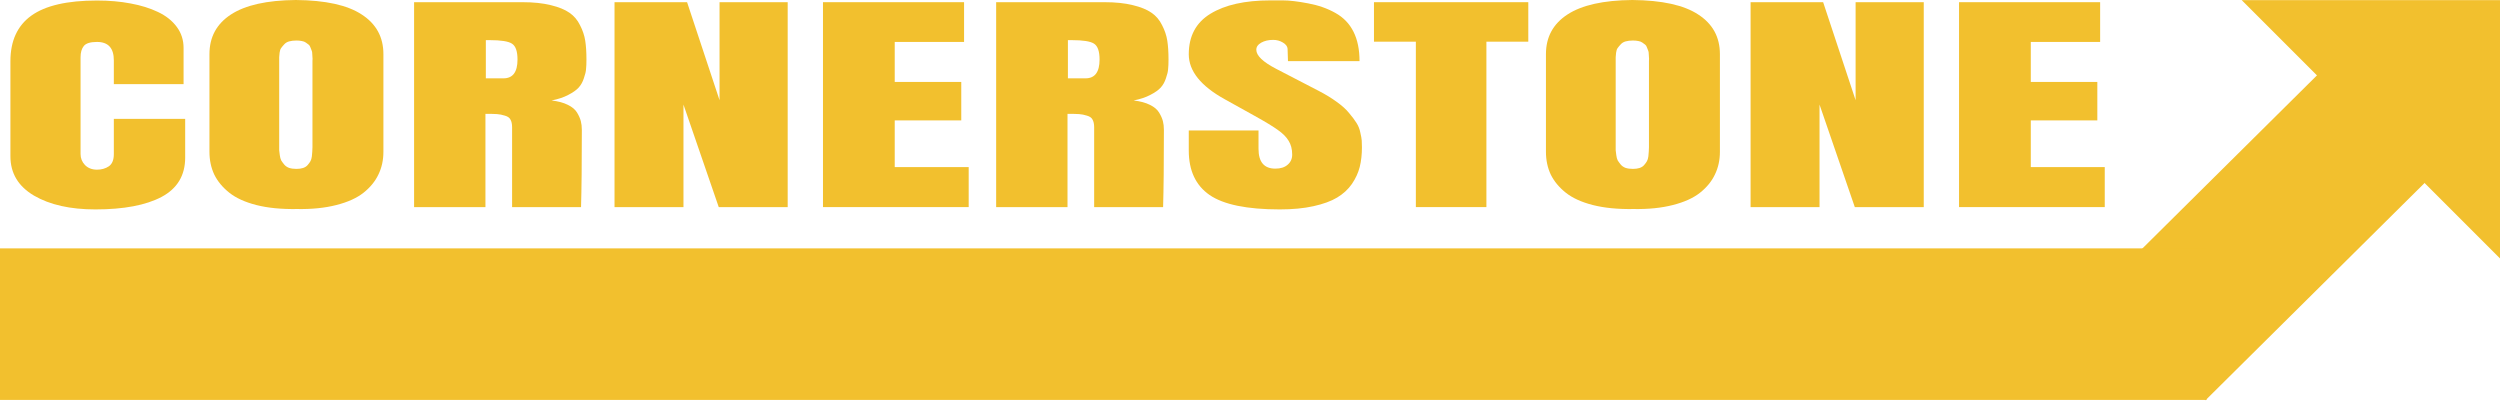 <svg width="1267" height="203" viewBox="0 0 1267 203" version="1.1" xmlns="http://www.w3.org/2000/svg" xmlns:xlink="http://www.w3.org/1999/xlink" xmlns:figma="http://www.figma.com/figma/ns">
<title>logoclean4_gan</title>
<desc>Created using Figma</desc>
<g id="Canvas" transform="translate(385 -53)" figma:type="canvas">
<g id="logoclean4_gan" figma:type="frame">
<g id="layer1" figma:type="frame">
<g id="text10307" figma:type="frame">
<g id="path5308" figma:type="vector">
<use xlink:href="#path0_fill" transform="matrix(1.248 0 0 0.801 -379.721 53.261)" fill="#F2C02E"/>
</g>
<g id="path5310" figma:type="vector">
<use xlink:href="#path1_fill" transform="matrix(1.248 0 0 0.801 -278.852 53)" fill="#F2C02E"/>
</g>
<g id="path5312" figma:type="vector">
<use xlink:href="#path2_fill" transform="matrix(1.248 0 0 0.801 -175.139 54.109)" fill="#F2C02E"/>
</g>
<g id="path5314" figma:type="vector">
<use xlink:href="#path3_fill" transform="matrix(1.248 0 0 0.801 -73.559 54.109)" fill="#F2C02E"/>
</g>
<g id="path5316" figma:type="vector">
<use xlink:href="#path4_fill" transform="matrix(1.248 0 0 0.801 32.085 54.109)" fill="#F2C02E"/>
</g>
<g id="path5318" figma:type="vector">
<use xlink:href="#path5_fill" transform="matrix(1.248 0 0 0.801 119.85 54.109)" fill="#F2C02E"/>
</g>
<g id="path5320" figma:type="vector">
<use xlink:href="#path6_fill" transform="matrix(1.248 0 0 0.801 217.469 53.196)" fill="#F2C02E"/>
</g>
<g id="path5322" figma:type="vector">
<use xlink:href="#path7_fill" transform="matrix(1.248 0 0 0.801 311.329 54.109)" fill="#F2C02E"/>
</g>
<g id="path5324" figma:type="vector">
<use xlink:href="#path8_fill" transform="matrix(1.248 0 0 0.801 398.485 53)" fill="#F2C02E"/>
</g>
<g id="path5326" figma:type="vector">
<use xlink:href="#path9_fill" transform="matrix(1.248 0 0 0.801 502.198 54.109)" fill="#F2C02E"/>
</g>
<g id="path5328" figma:type="vector">
<use xlink:href="#path10_fill" transform="matrix(1.248 0 0 0.801 607.842 54.109)" fill="#F2C02E"/>
</g>
</g>
<g id="path10311" figma:type="vector">
<use xlink:href="#path11_fill" transform="translate(751.09 53.065)" fill="#F2C02E"/>
</g>
<g id="rect10313" figma:type="vector">
<use xlink:href="#path12_fill" transform="matrix(0.71 -0.704 0.71 0.704 677.961 201.531)" fill="#F2C02E"/>
</g>
<g id="rect10315" figma:type="vector">
<use xlink:href="#path13_fill" transform="translate(-385 178.88)" fill="#F2C02E"/>
</g>
</g>
</g>
</g>
<defs>
<path id="path0_fill" d="M 70.97 74.876L 70.97 99.374C 70.97 110.659 67.768 118.961 61.366 124.278C 54.963 129.541 46.011 132.173 34.508 132.173C 24.308 132.173 16.006 129.27 9.604 123.464C 3.201 117.604 -5.64453e-06 109.303 -5.64453e-06 98.56L -5.64453e-06 38.415C -5.64453e-06 25.555 2.821 15.952 8.464 9.604C 14.161 3.201 23.06 6.64062e-06 35.159 6.64062e-06C 40.097 6.64062e-06 44.654 0.624 48.832 1.872C 53.01 3.066 56.7 4.856 59.901 7.243C 63.156 9.631 65.707 12.778 67.551 16.684C 69.396 20.537 70.319 24.986 70.319 30.032L 70.319 52.902L 41.996 52.902L 41.996 37.845C 41.996 30.086 39.717 26.207 35.159 26.207C 32.446 26.207 30.656 27.075 29.788 28.811C 28.92 30.493 28.485 32.853 28.485 35.892L 28.485 97.176C 28.485 99.835 29.082 102.141 30.276 104.094C 31.524 106.048 33.152 107.024 35.159 107.024C 37.004 107.024 38.605 106.319 39.961 104.908C 41.318 103.443 41.996 100.866 41.996 97.176L 41.996 74.876L 70.97 74.876L 70.97 74.876Z"/>
<path id="path1_fill" d="M -1.17969e-05 96.037L -1.17969e-05 34.264C -1.17969e-05 23.467 2.903 15.111 8.708 9.197C 14.568 3.228 23.358 0.163 35.078 -4.88281e-06C 47.123 0.163 56.049 3.228 61.854 9.197C 67.714 15.111 70.644 23.467 70.644 34.264L 70.644 96.037C 70.644 101.3 69.966 106.102 68.609 110.442C 67.307 114.729 65.3 118.554 62.587 121.918C 59.874 125.282 56.184 127.886 51.518 129.731C 46.906 131.576 41.589 132.417 35.566 132.254C 29.218 132.417 23.711 131.576 19.045 129.731C 14.433 127.886 10.77 125.282 8.057 121.918C 5.344 118.554 3.31 114.729 1.953 110.442C 0.651 106.102 -1.17969e-05 101.3 -1.17969e-05 96.037L -1.17969e-05 96.037ZM 35.322 106.861C 36.353 106.861 37.248 106.671 38.008 106.292C 38.822 105.858 39.446 105.234 39.88 104.42C 40.368 103.552 40.748 102.738 41.019 101.978C 41.29 101.218 41.48 100.215 41.589 98.967C 41.697 97.665 41.752 96.688 41.752 96.037C 41.806 95.332 41.833 94.382 41.833 93.188C 41.833 92.917 41.833 92.7 41.833 92.537L 41.833 40.45C 41.833 40.124 41.833 39.473 41.833 38.496C 41.887 37.52 41.887 36.787 41.833 36.299C 41.833 35.81 41.806 35.105 41.752 34.183C 41.752 33.206 41.67 32.474 41.507 31.985C 41.399 31.443 41.236 30.791 41.019 30.032C 40.856 29.218 40.612 28.621 40.287 28.241C 39.961 27.807 39.581 27.373 39.147 26.939C 38.713 26.451 38.171 26.125 37.52 25.962C 36.868 25.745 36.136 25.637 35.322 25.637C 34.183 25.637 33.179 25.827 32.311 26.207C 31.497 26.587 30.846 27.21 30.357 28.078C 29.869 28.892 29.462 29.652 29.137 30.357C 28.811 31.009 28.594 32.012 28.485 33.369C 28.377 34.671 28.323 35.62 28.323 36.217C 28.323 36.76 28.323 37.709 28.323 39.066C 28.323 39.283 28.323 39.473 28.323 39.636C 28.323 39.798 28.323 39.961 28.323 40.124L 28.323 92.212C 28.323 93.405 28.323 94.355 28.323 95.06C 28.377 95.766 28.458 96.796 28.567 98.153C 28.675 99.509 28.865 100.622 29.137 101.49C 29.462 102.304 29.869 103.172 30.357 104.094C 30.846 105.017 31.497 105.722 32.311 106.21C 33.179 106.644 34.183 106.861 35.322 106.861L 35.322 106.861Z"/>
<path id="path2_fill" d="M 28.974 70.644C 28.974 70.644 28.974 90.313 28.974 129.65L -8.83789e-06 129.65L -8.83789e-06 2.10742e-05L 43.949 2.10742e-05C 48.453 2.10742e-05 52.305 0.624 55.506 1.872C 58.707 3.066 61.23 4.666 63.075 6.674C 64.92 8.627 66.358 11.259 67.389 14.568C 68.474 17.824 69.179 21.106 69.505 24.416C 69.83 27.672 69.993 31.633 69.993 36.299C 69.993 38.74 69.939 40.748 69.83 42.321C 69.776 43.841 69.478 45.794 68.935 48.181C 68.447 50.514 67.741 52.468 66.819 54.041C 65.897 55.615 64.486 57.161 62.587 58.68C 60.742 60.199 58.49 61.366 55.832 62.18C 58.49 62.668 60.688 63.59 62.424 64.947C 64.16 66.249 65.408 67.877 66.168 69.83C 66.927 71.783 67.443 73.601 67.714 75.283C 67.985 76.911 68.121 78.756 68.121 80.817C 68.121 102.249 68.013 118.527 67.796 129.65L 39.798 129.65L 39.798 79.108C 39.798 77.101 39.581 75.5 39.147 74.306C 38.767 73.113 38.008 72.272 36.868 71.784C 35.783 71.241 34.725 70.915 33.694 70.807C 32.663 70.698 31.09 70.644 28.974 70.644ZM 29.137 24.009L 29.137 48.181L 36.299 48.181C 40.097 48.181 41.996 44.22 41.996 36.299C 41.996 31.036 41.236 27.672 39.717 26.207C 38.252 24.742 35.241 24.009 30.683 24.009L 29.137 24.009L 29.137 24.009Z"/>
<path id="path3_fill" d="M 70.319 2.10742e-05L 70.319 129.65L 42.321 129.65L 27.997 64.784L 27.997 129.65L 7.67578e-06 129.65L 7.67578e-06 2.10742e-05L 29.462 2.10742e-05L 42.647 62.017L 42.647 2.10742e-05L 70.319 2.10742e-05L 70.319 2.10742e-05Z"/>
<path id="path4_fill" d="M 6.83594e-06 129.65L 6.83594e-06 2.10742e-05L 57.297 2.10742e-05L 57.297 25.149L 29.137 25.149L 29.137 50.46L 56.157 50.46L 56.157 74.795L 29.137 74.795L 29.137 104.338L 59.169 104.338L 59.169 129.65L 6.83594e-06 129.65Z"/>
<path id="path5_fill" d="M 28.974 70.644C 28.974 70.644 28.974 90.313 28.974 129.65L 8.28125e-06 129.65L 8.28125e-06 2.10742e-05L 43.949 2.10742e-05C 48.453 2.10742e-05 52.305 0.624 55.506 1.872C 58.707 3.066 61.23 4.666 63.075 6.674C 64.92 8.627 66.358 11.259 67.389 14.568C 68.474 17.824 69.179 21.106 69.505 24.416C 69.83 27.672 69.993 31.633 69.993 36.299C 69.993 38.74 69.939 40.748 69.83 42.321C 69.776 43.841 69.478 45.794 68.935 48.181C 68.447 50.514 67.741 52.468 66.819 54.041C 65.897 55.615 64.486 57.161 62.587 58.68C 60.742 60.199 58.49 61.366 55.832 62.18C 58.49 62.668 60.688 63.59 62.424 64.947C 64.16 66.249 65.408 67.877 66.168 69.83C 66.927 71.783 67.443 73.601 67.714 75.283C 67.985 76.911 68.121 78.756 68.121 80.817C 68.121 102.249 68.013 118.527 67.796 129.65L 39.798 129.65L 39.798 79.108C 39.798 77.101 39.581 75.5 39.147 74.306C 38.767 73.113 38.008 72.272 36.868 71.784C 35.783 71.241 34.725 70.915 33.694 70.807C 32.663 70.698 31.09 70.644 28.974 70.644L 28.974 70.644ZM 29.137 24.009L 29.137 48.181L 36.299 48.181C 40.097 48.181 41.996 44.22 41.996 36.299C 41.996 31.036 41.236 27.672 39.717 26.207C 38.252 24.742 35.241 24.009 30.683 24.009L 29.137 24.009Z"/>
<path id="path6_fill" d="M 36.95 132.254C 23.657 132.254 14.161 129.216 8.464 123.139C 2.821 117.062 2.01172e-06 107.675 2.01172e-06 94.979L 2.01172e-06 82.282L 28.323 82.282L 28.323 93.921C 28.323 102.276 30.602 106.454 35.159 106.454C 37.275 106.454 38.93 105.641 40.124 104.013C 41.372 102.385 41.996 100.242 41.996 97.583C 41.996 94.111 41.507 91.181 40.531 88.793C 39.608 86.406 38.171 84.154 36.217 82.038C 34.318 79.868 31.171 76.884 26.776 73.086L 14.65 62.587C 4.883 54.177 2.01172e-06 44.681 2.01172e-06 34.101C 2.01172e-06 22.599 2.93 14.053 8.79 8.464C 14.704 2.821 22.816 -2.42578e-05 33.125 -2.42578e-05C 33.396 -2.42578e-05 33.64 -2.42578e-05 33.857 -2.42578e-05C 34.074 -2.42578e-05 35.512 -2.42578e-05 38.171 -2.42578e-05C 40.829 -2.42578e-05 44.248 0.624 48.425 1.872C 52.603 3.066 56.32 5.1 59.575 7.976C 62.831 10.797 65.272 14.758 66.9 19.858C 68.528 24.904 69.342 31.09 69.342 38.415L 40.287 38.415L 40.124 30.602C 40.07 29.137 39.446 27.834 38.252 26.695C 37.058 25.556 35.729 24.986 34.264 24.986C 32.365 24.986 30.737 25.583 29.381 26.776C 28.079 27.916 27.427 29.408 27.427 31.253C 27.427 34.942 30.113 38.957 35.485 43.298L 52.82 57.297C 55.642 59.575 58.083 61.908 60.145 64.296C 62.261 66.629 63.916 68.962 65.11 71.295C 66.358 73.574 67.361 75.663 68.121 77.562C 68.881 79.407 69.396 81.441 69.667 83.666C 69.993 85.836 70.183 87.491 70.237 88.631C 70.291 89.716 70.319 91.154 70.319 92.944C 70.319 97.502 70.02 101.653 69.423 105.396C 68.826 109.086 67.768 112.667 66.249 116.14C 64.73 119.558 62.722 122.433 60.227 124.766C 57.785 127.045 54.584 128.863 50.623 130.219C 46.716 131.576 42.159 132.254 36.95 132.254L 36.95 132.254Z"/>
<path id="path7_fill" d="M 3.20313e-06 2.10742e-05L 62.668 2.10742e-05L 62.668 24.986L 45.658 24.986L 45.658 129.65L 17.01 129.65L 17.01 24.986L 3.20313e-06 24.986L 3.20313e-06 2.10742e-05Z"/>
<path id="path8_fill" d="M -1.11914e-06 96.037L -1.11914e-06 34.264C -1.11914e-06 23.467 2.903 15.111 8.708 9.197C 14.568 3.228 23.358 0.163 35.078 -4.88281e-06C 47.123 0.163 56.049 3.228 61.854 9.197C 67.714 15.111 70.644 23.467 70.644 34.264L 70.644 96.037C 70.644 101.3 69.966 106.102 68.609 110.442C 67.307 114.729 65.3 118.554 62.587 121.918C 59.874 125.282 56.184 127.886 51.518 129.731C 46.906 131.576 41.589 132.417 35.566 132.254C 29.218 132.417 23.711 131.576 19.045 129.731C 14.433 127.886 10.77 125.282 8.057 121.918C 5.344 118.554 3.31 114.729 1.953 110.442C 0.651 106.102 -1.11914e-06 101.3 -1.11914e-06 96.037ZM 35.322 106.861C 36.353 106.861 37.248 106.671 38.008 106.292C 38.822 105.858 39.446 105.234 39.88 104.42C 40.368 103.552 40.748 102.738 41.019 101.978C 41.29 101.218 41.48 100.215 41.589 98.967C 41.697 97.665 41.752 96.688 41.752 96.037C 41.806 95.332 41.833 94.382 41.833 93.188C 41.833 92.917 41.833 92.7 41.833 92.537L 41.833 40.45C 41.833 40.124 41.833 39.473 41.833 38.496C 41.887 37.52 41.887 36.787 41.833 36.299C 41.833 35.81 41.806 35.105 41.752 34.183C 41.752 33.206 41.67 32.474 41.508 31.985C 41.399 31.443 41.236 30.791 41.019 30.032C 40.856 29.218 40.612 28.621 40.287 28.241C 39.961 27.807 39.581 27.373 39.147 26.939C 38.713 26.451 38.171 26.125 37.52 25.962C 36.868 25.745 36.136 25.637 35.322 25.637C 34.183 25.637 33.179 25.827 32.311 26.207C 31.497 26.587 30.846 27.21 30.357 28.078C 29.869 28.892 29.462 29.652 29.137 30.357C 28.811 31.009 28.594 32.012 28.485 33.369C 28.377 34.671 28.323 35.62 28.323 36.217C 28.323 36.76 28.323 37.709 28.323 39.066C 28.323 39.283 28.323 39.473 28.323 39.636C 28.323 39.798 28.323 39.961 28.323 40.124L 28.323 92.212C 28.323 93.405 28.323 94.355 28.323 95.06C 28.377 95.766 28.458 96.796 28.567 98.153C 28.675 99.509 28.865 100.622 29.137 101.49C 29.462 102.304 29.869 103.172 30.357 104.094C 30.846 105.017 31.497 105.722 32.311 106.21C 33.179 106.644 34.183 106.861 35.322 106.861L 35.322 106.861Z"/>
<path id="path9_fill" d="M 70.319 2.10742e-05L 70.319 129.65L 42.321 129.65L 27.997 64.784L 27.997 129.65L -1.78955e-06 129.65L -1.78955e-06 2.10742e-05L 29.462 2.10742e-05L 42.647 62.017L 42.647 2.10742e-05L 70.319 2.10742e-05L 70.319 2.10742e-05Z"/>
<path id="path10_fill" d="M 5e-06 129.65L 5e-06 2.10742e-05L 57.297 2.10742e-05L 57.297 25.149L 29.137 25.149L 29.137 50.46L 56.157 50.46L 56.157 74.795L 29.137 74.795L 29.137 104.338L 59.169 104.338L 59.169 129.65L 5e-06 129.65L 5e-06 129.65Z"/>
<path id="path11_fill" d="M -1.50879e-05 -1.91406e-06L 130.908 -1.91406e-06L 130.908 130.908C 54.553 54.553 55.415 55.415 -1.50879e-05 -1.91406e-06Z"/>
<path id="path12_fill" d="M 161.317 0L 0 0L 0 77.152L 161.317 77.152L 161.317 0Z"/>
<path id="path13_fill" d="M 1118.27 4.31641e-06L 0 4.31641e-06L 0 76.799L 1118.27 76.799L 1118.27 4.31641e-06Z"/>
</defs>
</svg>
